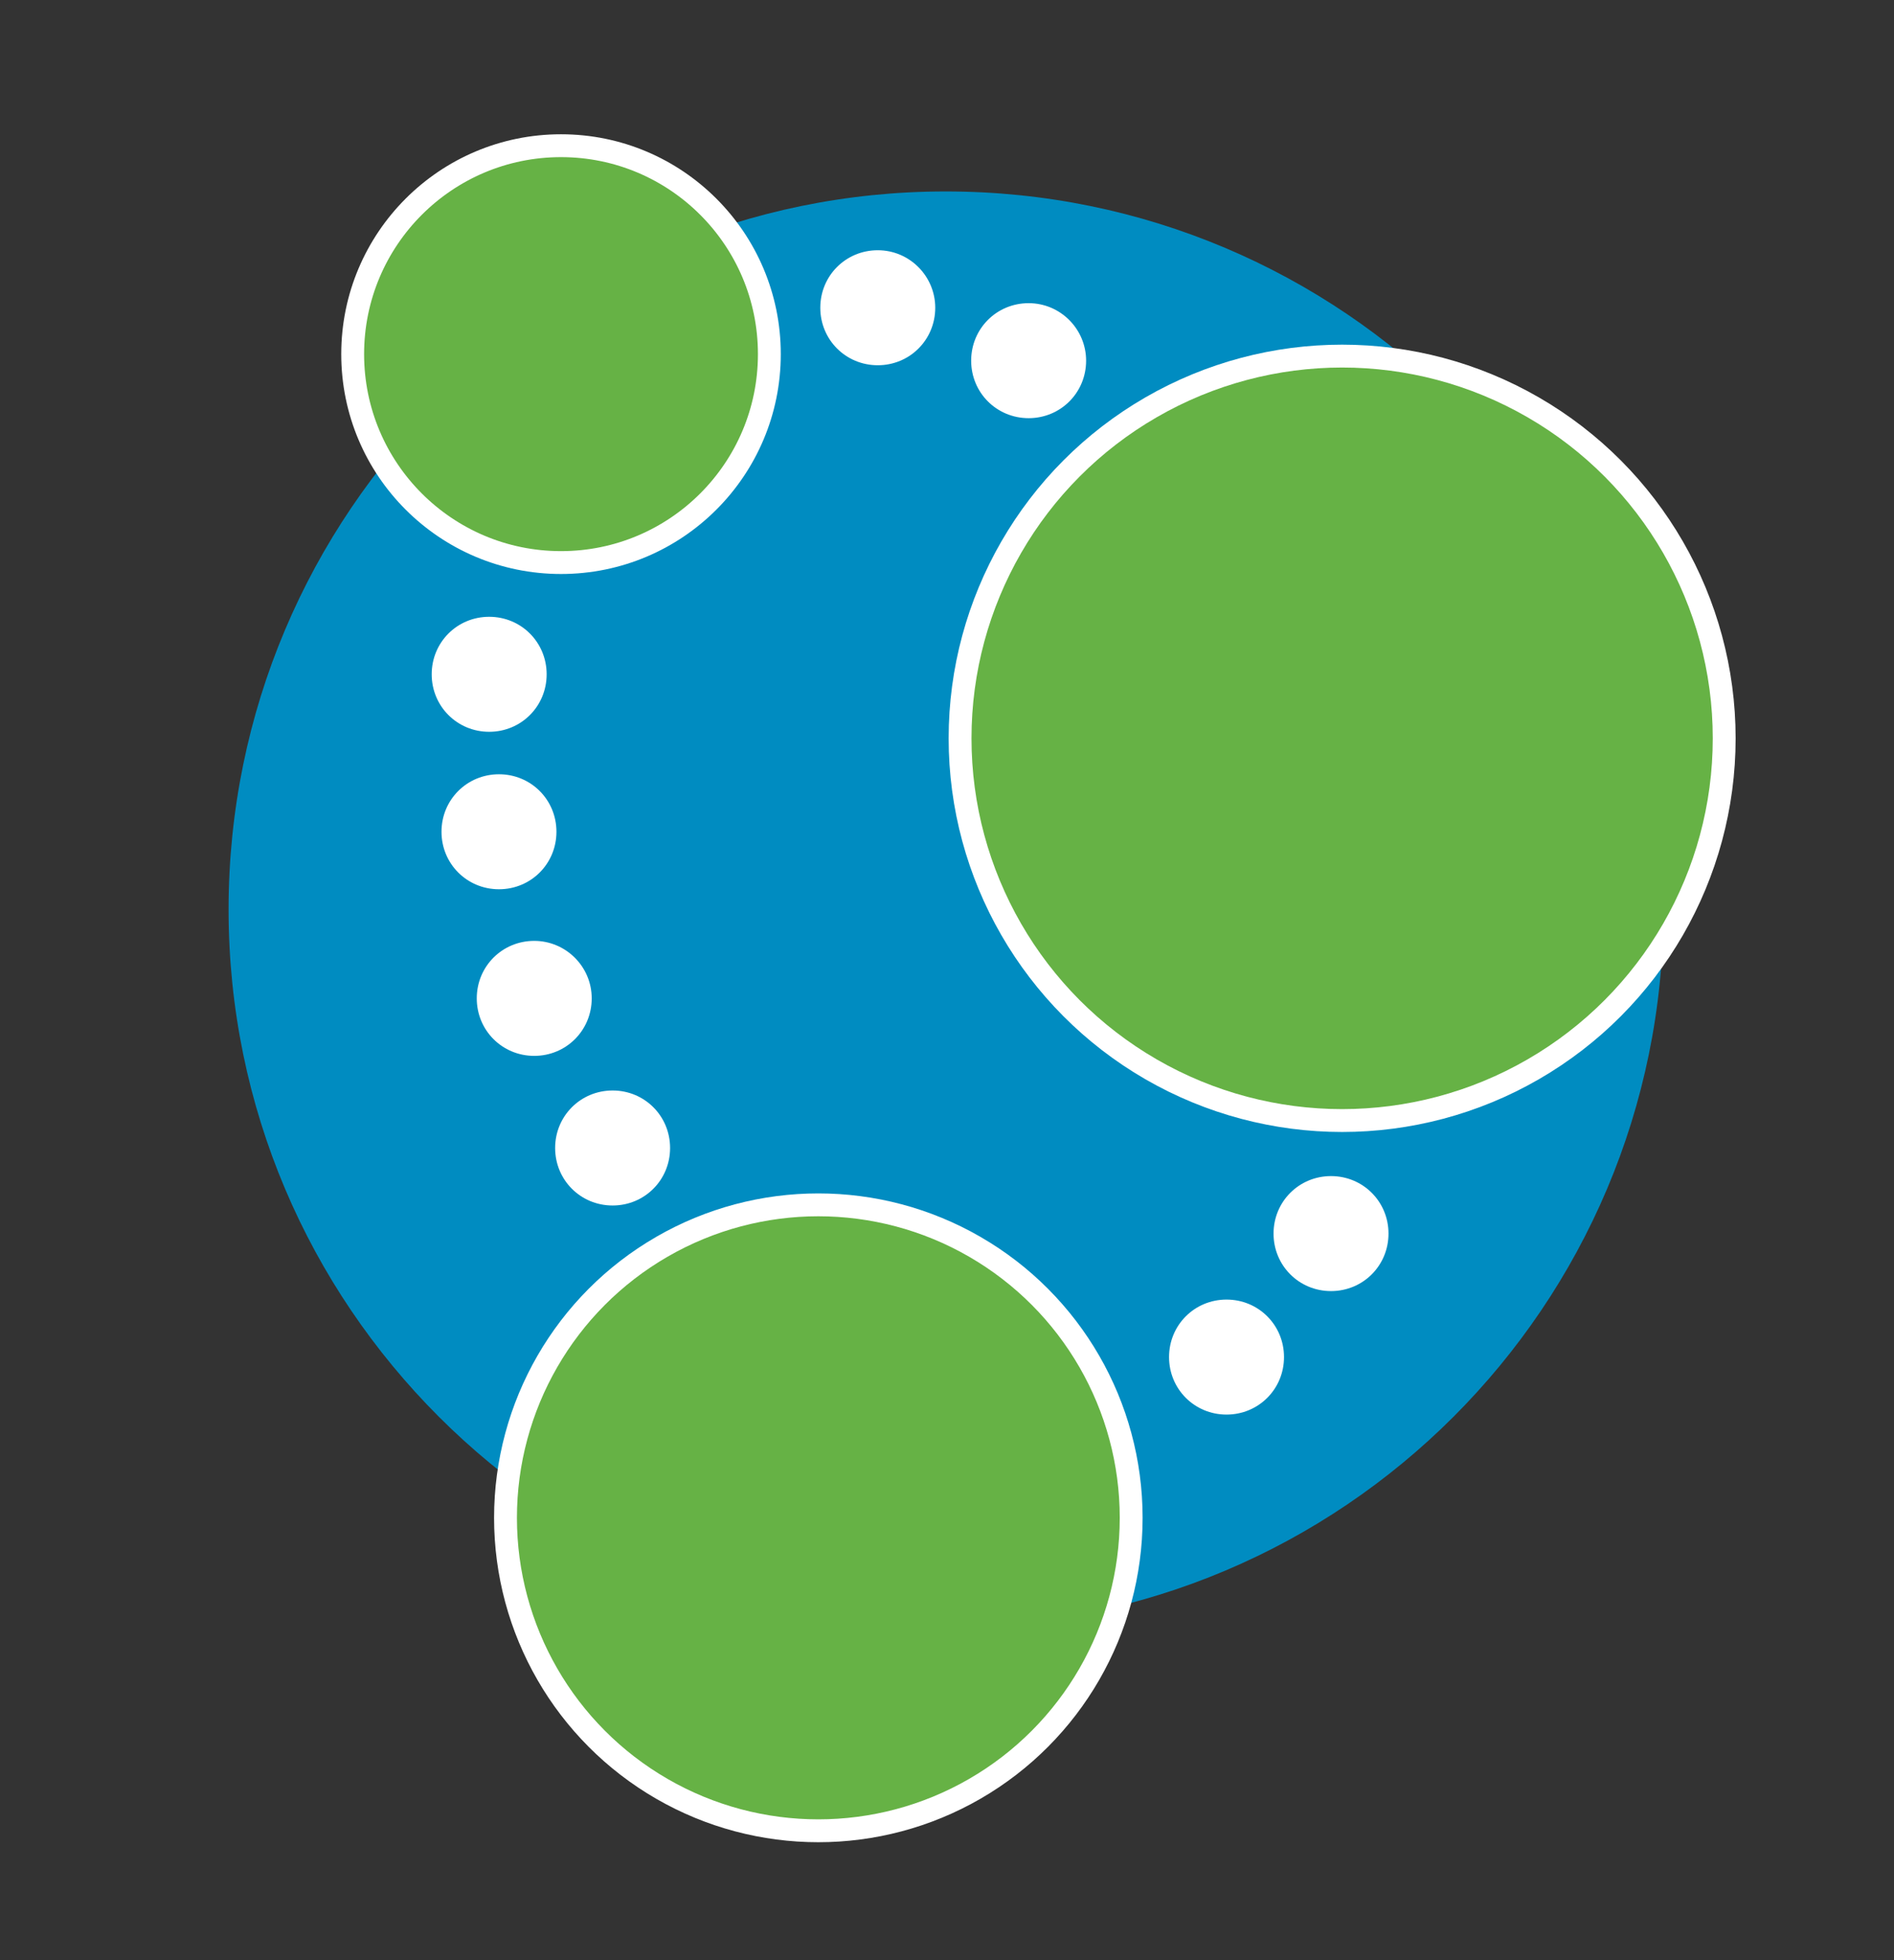 <?xml version="1.0" encoding="utf-8"?>
<!-- Generator: Adobe Illustrator 18.1.0, SVG Export Plug-In . SVG Version: 6.00 Build 0)  -->
<svg version="1.1" id="Neo4j" xmlns="http://www.w3.org/2000/svg" xmlns:xlink="http://www.w3.org/1999/xlink" x="0px" y="0px"
	 viewBox="-10 0 290 300" enable-background="new -10 0 290 300" xml:space="preserve">
<rect x="-10" y="0" width="290" height="300" fill="#333333" stroke="none"/>
<g>
	<path fill="#008CC1" d="M244.7,139.2c0,60.7-49.2,109.8-109.8,109.8C74.2,249,25,199.8,25,139.2C25,78.5,74.2,29.3,134.8,29.3
		C195.5,29.3,244.7,78.5,244.7,139.2"/>
	<path fill="#FFFFFF" d="M73.7,103.2c0,4.9-3.9,8.8-8.8,8.8c-4.9,0-8.8-3.9-8.8-8.8c0-4.9,3.9-8.8,8.8-8.8
		C69.8,94.4,73.7,98.3,73.7,103.2"/>
	<path fill="#FFFFFF" d="M75.2,127.3c0,4.9-3.9,8.8-8.8,8.8c-4.9,0-8.8-3.9-8.8-8.8c0-4.9,3.9-8.8,8.8-8.8
		C71.3,118.5,75.2,122.4,75.2,127.3"/>
	<path fill="#FFFFFF" d="M80.6,152.8c0,4.9-3.9,8.8-8.8,8.8c-4.9,0-8.8-3.9-8.8-8.8c0-4.9,3.9-8.8,8.8-8.8
		C76.6,144,80.6,147.9,80.6,152.8"/>
	<path fill="#FFFFFF" d="M92.6,175.7c0,4.9-3.9,8.8-8.8,8.8c-4.9,0-8.8-3.9-8.8-8.8c0-4.9,3.9-8.8,8.8-8.8
		C88.7,166.9,92.6,170.8,92.6,175.7"/>
	<path fill="#FFFFFF" d="M186.6,207.7c0,4.9-3.9,8.8-8.8,8.8c-4.9,0-8.8-3.9-8.8-8.8c0-4.9,3.9-8.8,8.8-8.8
		C182.7,198.9,186.6,202.8,186.6,207.7"/>
	<path fill="#FFFFFF" d="M202.6,188.8c0,4.9-3.9,8.8-8.8,8.8c-4.9,0-8.8-3.9-8.8-8.8c0-4.9,3.9-8.8,8.8-8.8
		C198.7,180,202.6,183.9,202.6,188.8"/>
	<path fill="#FFFFFF" d="M156.3,55.2c0,4.9-3.9,8.8-8.8,8.8c-4.9,0-8.8-3.9-8.8-8.8c0-4.9,3.9-8.8,8.8-8.8
		C152.4,46.4,156.3,50.4,156.3,55.2"/>
	<path fill="#FFFFFF" d="M133.2,47.1c0,4.9-3.9,8.8-8.8,8.8c-4.9,0-8.8-3.9-8.8-8.8c0-4.9,3.9-8.8,8.8-8.8
		C129.3,38.3,133.2,42.3,133.2,47.1"/>
	<circle fill="#66B245" stroke="#FFFFFF" stroke-width="3.5" stroke-miterlimit="10" cx="195.5" cy="113" r="58.5"/>
	<circle fill="#66B245" stroke="#FFFFFF" stroke-width="3.5" stroke-miterlimit="10" cx="115.3" cy="232.3" r="47.9"/>
	<circle fill="#66B245" stroke="#FFFFFF" stroke-width="3.5" stroke-miterlimit="10" cx="75.9" cy="54.2" r="31.9"/>
</g>
</svg>
